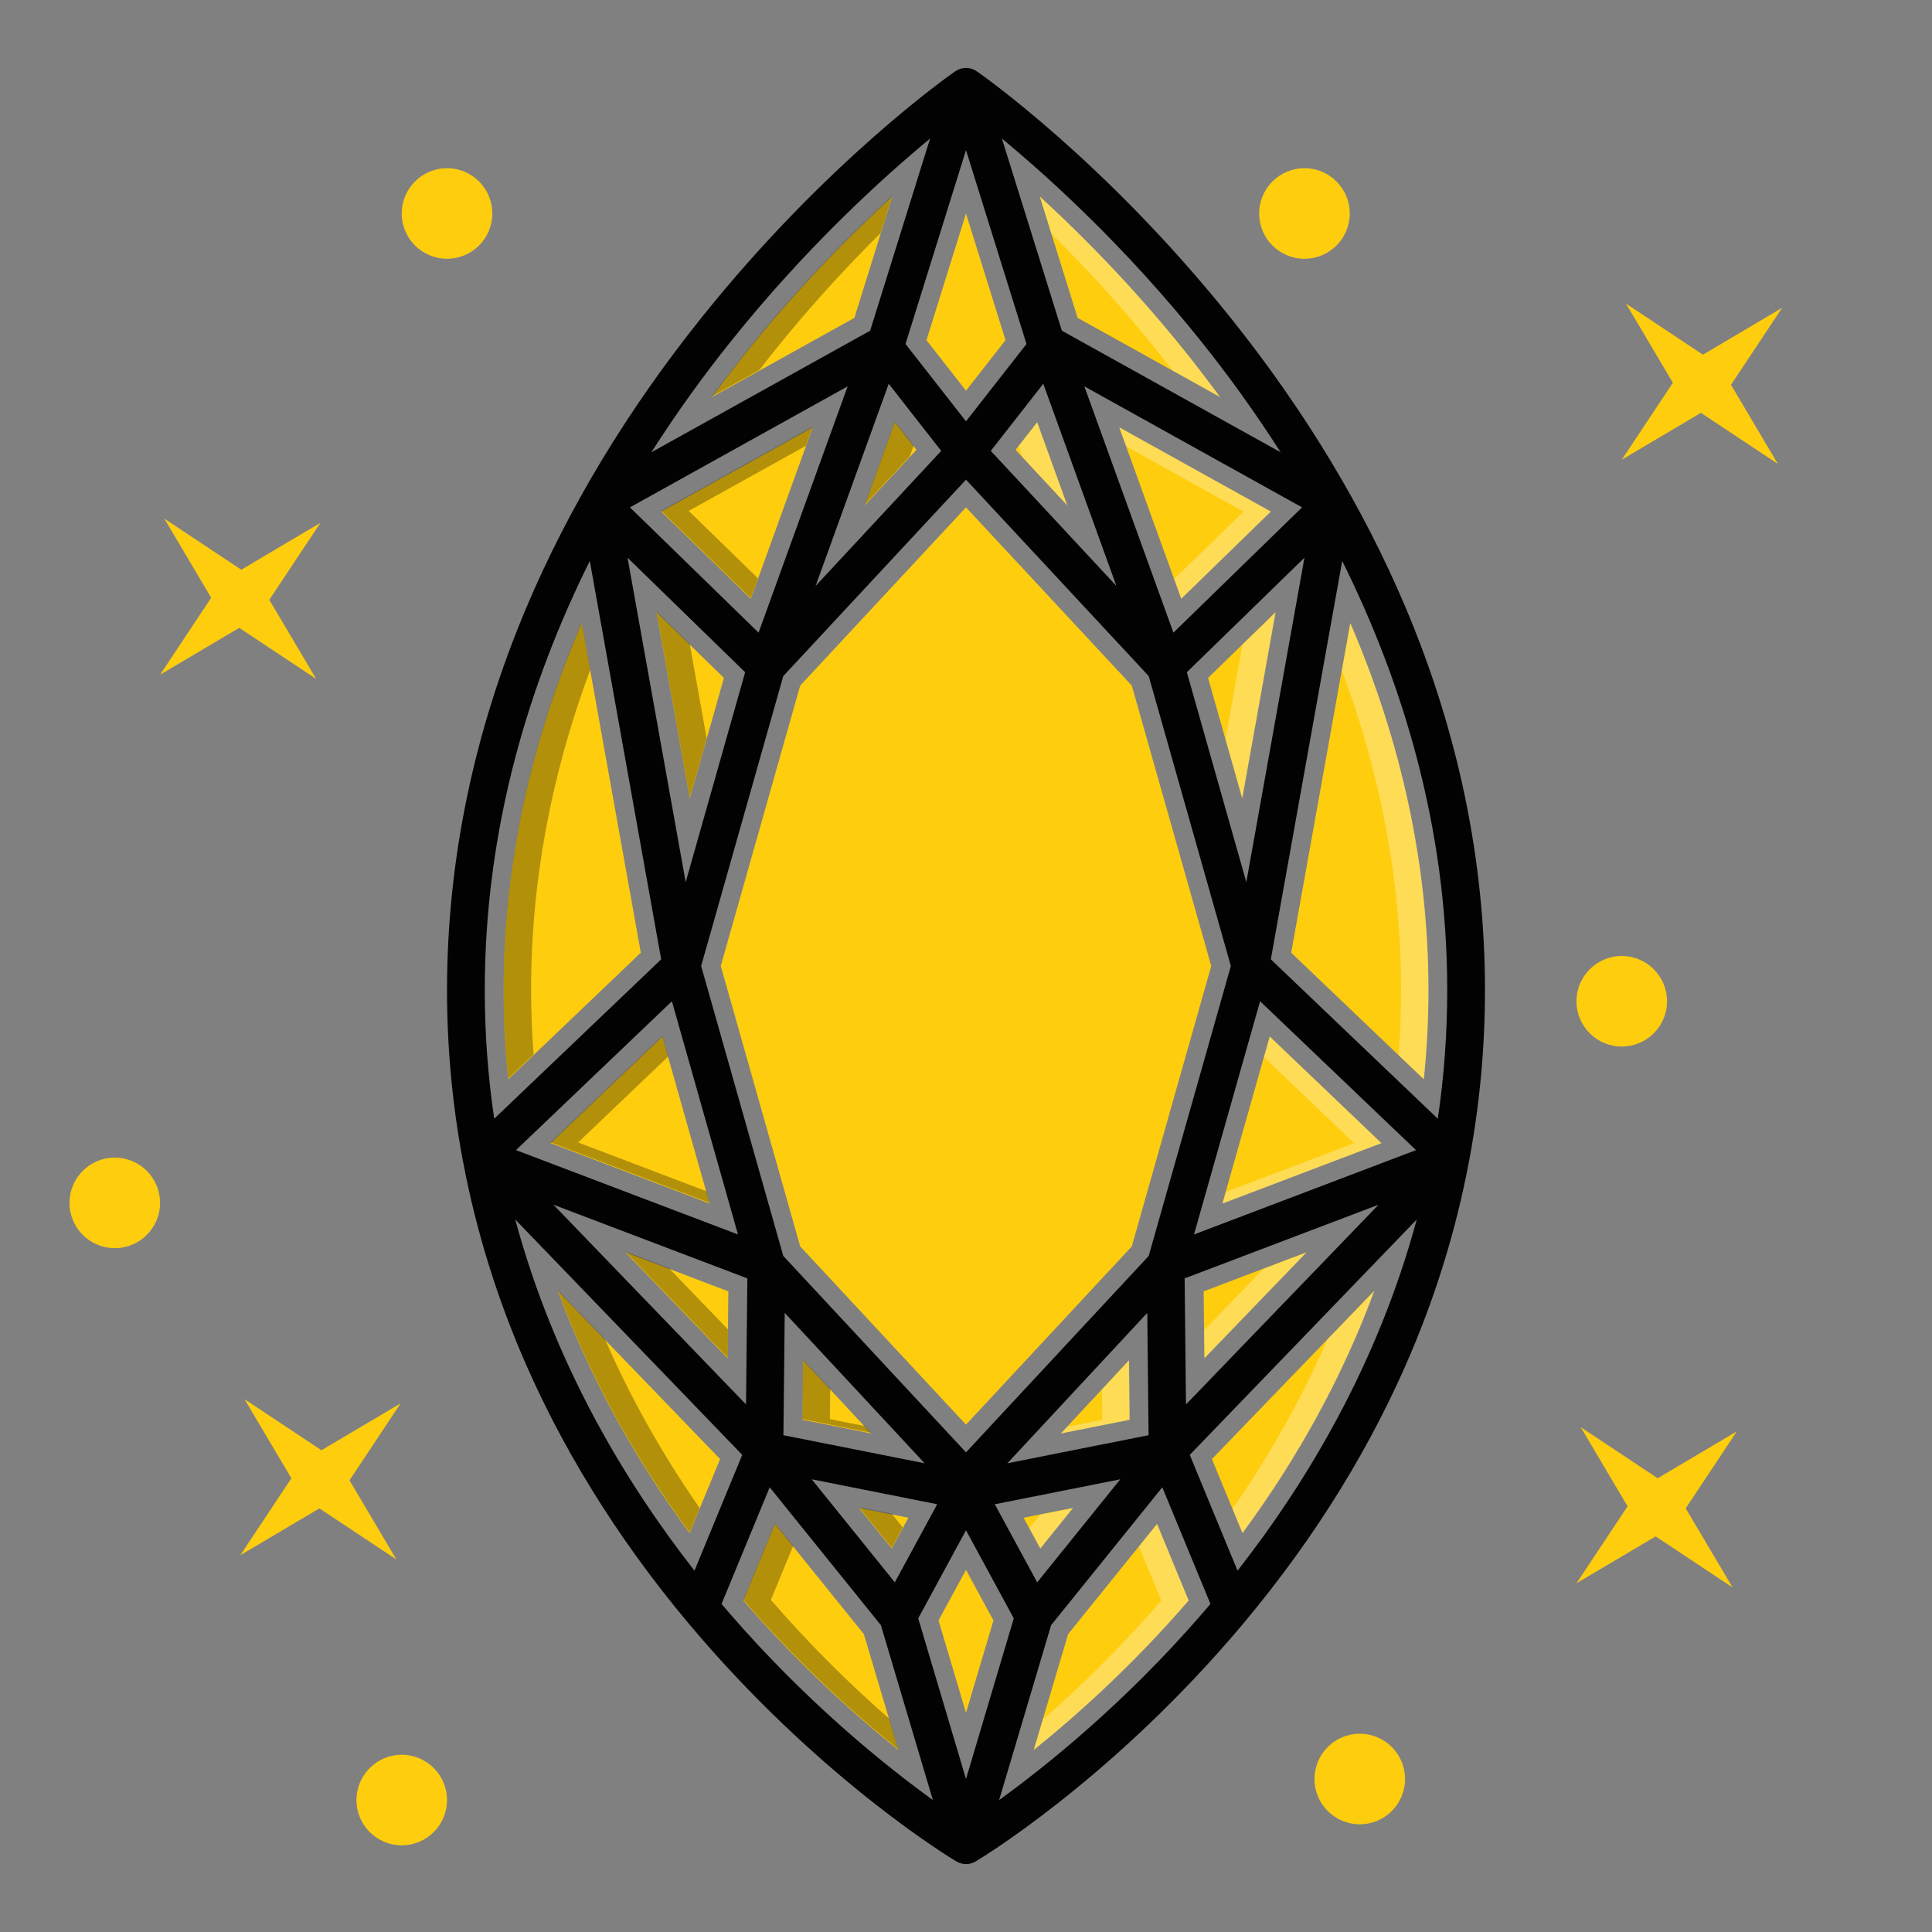 <?xml version="1.0" ?><!DOCTYPE svg  PUBLIC '-//W3C//DTD SVG 1.1//EN'  'http://www.w3.org/Graphics/SVG/1.1/DTD/svg11.dtd'><svg enable-background="new 0 0 512 512" height="512px" id="Calque_1" version="1.1" viewBox="0 0 512 512" width="512px" xml:space="preserve" xmlns="http://www.w3.org/2000/svg" xmlns:xlink="http://www.w3.org/1999/xlink"><rect x="0" y="0" width="512" height="512" fill="#808080" stroke="none"/><g><polygon fill="#FECD0E" points="266.474,90.147 256,56.575 245.526,90.147 256,103.54  "/><polygon fill="#FECD0E" points="242.866,119.211 237.149,111.901 229.185,133.918  "/><path d="M236.449,52.087c-11.532,10.558-25.344,24.573-39.095,41.792c-0.959,1.202-1.898,2.422-2.842,3.638   c-1.969,2.537-3.915,5.092-5.81,7.683l37.716-20.961L236.449,52.087z" fill="#FECD0E"/><polygon fill="#FECD0E" points="191.851,179.653 173.975,162.244 182.811,211.559  "/><path d="M154.172,165.135c-13.747,31.934-20.704,64.589-20.703,97.277c0,7.861,0.411,15.764,1.224,23.597   l0.816-0.778l34.313-32.755L154.172,165.135z" fill="#FECD0E"/><polygon fill="#FECD0E" points="215.392,113.247 175.241,135.561 198.965,158.665  "/><polygon fill="#FECD0E" points="338.026,162.244 320.151,179.652 329.189,211.558  "/><polygon fill="#FECD0E" points="229.198,379.535 230.84,379.862 212.827,360.498 212.66,376.249  "/><polygon fill="#FECD0E" points="299.342,376.25 299.173,360.498 281.159,379.863  "/><polygon fill="#FECD0E" points="282.814,133.916 276.609,116.762 274.851,111.901 269.135,119.211 281.861,132.891  "/><polygon fill="#FECD0E" points="320.993,256 299.941,181.692 256,134.455 212.059,181.692 191.008,256 212.059,330.308    256,377.545 299.94,330.308  "/><path d="M285.583,84.238l18.858,10.481l18.856,10.48c-0.7-0.958-1.422-1.902-2.133-2.854   c-2.134-2.854-4.299-5.686-6.519-8.466c-8.432-10.559-16.886-19.908-24.826-28c-5.006-5.102-9.809-9.707-14.268-13.79l8.466,27.134   L285.583,84.238z" fill="#FECD0E"/><polygon fill="#FECD0E" points="175.516,274.692 145.93,302.935 188.051,318.939  "/><polygon fill="#FECD0E" points="313.037,158.665 336.76,135.561 296.607,113.246  "/><path d="M329.254,406.271c15.003-20.37,26.696-41.87,34.932-64.205l-43.018,44.608L329.254,406.271z" fill="#FECD0E"/><polygon fill="#FECD0E" points="318.979,342.222 319.168,359.935 346.234,331.866  "/><polygon fill="#FECD0E" points="323.95,318.939 366.07,302.934 336.484,274.692  "/><path d="M342.177,252.475l35.131,33.535c0.813-7.836,1.225-15.739,1.225-23.598   c0-32.689-6.958-65.345-20.704-97.279L342.177,252.475z" fill="#FECD0E"/><path d="M182.746,406.273l8.086-19.599l-43.018-44.608C156.049,364.398,167.747,385.905,182.746,406.273z" fill="#FECD0E"/><path d="M283.069,433.056l-9.126,30.686c11.954-9.617,26.498-22.785,40.981-39.524   c0.022-0.025,0.044-0.051,0.066-0.076l-8.371-20.288L283.069,433.056z" fill="#FECD0E"/><path d="M205.381,403.854l-8.371,20.288c0.022,0.025,0.044,0.051,0.066,0.076   c14.487,16.743,29.029,29.909,40.98,39.524l-9.125-30.684L205.381,403.854z" fill="#FECD0E"/><polygon fill="#FECD0E" points="192.832,359.935 193.021,342.222 165.762,331.865  "/><polygon fill="#FECD0E" points="248.721,429.441 256,453.915 263.278,429.441 256,416.026  "/><polygon fill="#FECD0E" points="236.32,410.36 240.736,402.219 227.661,399.621  "/><polygon fill="#FECD0E" points="284.341,399.621 271.263,402.22 275.68,410.361  "/></g><g opacity="0.3"><polygon points="242.13,118.095 241.09,120.955 229.189,133.755 237.149,111.736  "/><path d="M236.449,51.925l-3.069,9.851c-9.05,8.939-18.91,19.62-28.75,31.939c-0.96,1.2-1.9,2.42-2.84,3.641   c-0.181,0.239-0.37,0.47-0.551,0.71l-12.54,6.97c1.9-2.59,3.841-5.15,5.811-7.68c0.95-1.221,1.89-2.44,2.84-3.641   C211.109,76.495,224.92,62.475,236.449,51.925z"/><polygon points="187.269,195.656 182.809,211.396 173.979,162.075 182.79,170.656  "/><path d="M140.75,262.245c0,5.72,0.22,11.47,0.649,17.189l-5.89,5.631l-0.82,0.779c-0.81-7.83-1.22-15.739-1.22-23.6   c0-32.69,6.96-65.34,20.7-97.28l2.25,12.54C146,205.425,140.75,233.825,140.75,262.245z"/><polygon points="213.559,118.146 182.519,135.396 200.859,153.255 198.969,158.495 175.239,135.396 215.389,113.085  "/><polygon points="230.84,379.696 229.199,379.375 212.659,376.085 212.83,360.335 220.029,368.075 219.939,376.085 229.189,377.925     "/><polygon points="188.05,318.776 145.929,302.765 175.519,274.526 177.069,279.986 153.21,302.765 187.17,315.675  "/><path d="M185.409,399.646l-2.659,6.46c-15-20.37-26.7-41.87-34.94-64.2l12.49,12.95C167,370.255,175.389,385.225,185.409,399.646z"/><path d="M238.059,463.575c-11.95-9.61-26.5-22.78-40.979-39.521c-0.03-0.029-0.051-0.05-0.07-0.08l8.37-20.29l4.819,5.971   l-5.909,14.319c0.02,0.03,0.04,0.051,0.06,0.08c10.76,12.44,21.56,22.9,31.29,31.4L238.059,463.575z"/><polygon points="192.909,352.295 192.83,359.765 165.76,331.696 177.25,336.066  "/><polygon points="239.25,404.795 236.319,410.196 227.659,399.455 236.33,401.175  "/></g><g><polygon fill="none" points="314.527,178.149 330.287,233.779 345.695,147.798  "/><polygon fill="none" points="295.859,155.28 276.478,101.703 262.566,119.493  "/><polygon fill="none" points="201.03,167.656 224.638,102.389 166.939,134.456  "/><polygon fill="none" points="239.971,91.162 255.999,111.657 272.029,91.162 255.999,39.789  "/><polygon fill="none" points="333.935,265.346 316.427,327.147 375.258,304.791  "/><polygon fill="none" points="197.473,178.15 166.306,147.797 181.711,233.78  "/><polygon fill="none" points="216.139,155.284 249.433,119.493 235.52,101.703  "/><polygon fill="none" points="263.631,398.639 274.863,419.34 296.885,392.031  "/><polygon fill="none" points="215.115,392.031 237.137,419.338 248.367,398.639  "/><polygon fill="none" points="304.039,347.928 266.965,387.78 304.385,380.346  "/><polygon fill="none" points="207.96,347.926 207.615,380.346 245.034,387.78  "/><polygon fill="none" points="207.576,332.83 255.999,384.887 304.424,332.83 326.189,256.001 304.424,179.17 255.999,127.114    207.576,179.17 185.811,256.001  "/><polygon fill="none" points="310.97,167.656 345.062,134.456 287.361,102.388  "/><path d="M315.299,385.559l12.66,30.684c18.305-23.373,37.131-54.691,47.492-93.063L315.299,385.559z" fill="none"/><path d="M175.217,254.238L156.3,148.664c-15.854,31.874-27.833,70.313-27.833,113.75   c0,11.816,0.893,23.174,2.503,34.063L175.217,254.238z" fill="none"/><path d="M196.701,385.559l-60.154-62.379c10.362,38.371,29.188,69.689,47.494,93.063L196.701,385.559z" fill="none"/><path d="M233.443,430.688l-29.467-36.539l-12.754,30.912c0.691,0.816,1.385,1.635,2.071,2.43   c20.676,23.895,41.535,40.586,53.932,49.543L233.443,430.688z" fill="none"/><polygon fill="none" points="195.573,327.147 178.065,265.346 136.74,304.791  "/><path d="M308.023,394.147l-29.467,36.539l-13.781,46.346c12.395-8.957,33.256-25.646,53.93-49.543   c0.688-0.793,1.381-1.611,2.072-2.43L308.023,394.147z" fill="none"/><polygon fill="none" points="268.662,428.879 255.999,405.541 243.337,428.879 255.999,471.457  "/><path d="M230.595,87.637l15.885-50.912c-12.524,10.348-32.868,28.784-53.033,54.034   c-6.808,8.525-13.914,18.266-20.826,29.098L230.595,87.637z" fill="none"/><polygon fill="none" points="313.941,338.787 314.299,372.188 365.34,319.258  "/><polygon fill="none" points="198.058,338.787 146.657,319.258 197.701,372.188  "/><path d="M336.781,254.238l44.248,42.239c1.609-10.889,2.502-22.246,2.502-34.063c0-43.438-11.979-81.875-27.832-113.75   L336.781,254.238z" fill="none"/><path d="M281.404,87.637l57.975,32.22c-6.912-10.832-14.018-20.572-20.826-29.098   c-20.164-25.25-40.51-43.687-53.031-54.034L281.404,87.637z" fill="none"/><path d="M389.388,307.334c2.754-14.762,4.145-29.762,4.145-44.922c0-34.316-7.102-68.493-21.104-101.581   c-11.172-26.396-26.734-52.155-46.26-76.56c-33.207-41.508-65.943-64.425-67.32-65.38c-1.715-1.188-3.985-1.188-5.699,0   c-1.377,0.955-34.114,23.872-67.321,65.38c-19.522,24.404-35.086,50.162-46.258,76.56c-14.003,33.088-21.104,67.265-21.104,101.581   c0,15.148,1.389,30.141,4.14,44.893c0.015,0.111,0.022,0.225,0.046,0.336c0.02,0.1,0.053,0.195,0.079,0.293   c3.494,18.471,9.121,36.566,16.87,54.127c11.193,25.367,26.79,49.67,46.354,72.232c33.276,38.375,66.101,58.176,67.481,59   c0.79,0.471,1.676,0.705,2.563,0.705c0.887,0,1.774-0.234,2.563-0.705c1.381-0.824,34.205-20.625,67.48-59   c19.564-22.563,35.16-46.865,46.355-72.232c7.752-17.568,13.381-35.674,16.875-54.152c0.021-0.09,0.053-0.176,0.072-0.268   C389.365,307.539,389.373,307.438,389.388,307.334z M274.863,419.34l-11.232-20.701l33.254-6.607L274.863,419.34z M237.137,419.338   l-22.021-27.307l33.252,6.605L237.137,419.338z M207.576,179.17l48.423-52.056l48.424,52.056l21.766,76.831l-21.768,76.83   l-48.422,52.057l-48.423-52.057l-21.766-76.83L207.576,179.17z M207.96,347.926l37.074,39.854l-37.419-7.434L207.96,347.926z    M304.039,347.928l0.346,32.418l-37.42,7.436L304.039,347.928z M333.935,265.346l41.322,39.445l-58.83,22.355L333.935,265.346z    M330.287,233.779l-15.76-55.63l31.168-30.353L330.287,233.779z M310.97,167.656l-23.607-65.268l57.699,32.067L310.97,167.656z    M276.478,101.703l19.381,53.577l-33.293-35.788L276.478,101.703z M255.999,111.657l-16.028-20.495l16.028-51.373l16.03,51.373   L255.999,111.657z M249.433,119.493l-33.293,35.791l19.38-53.581L249.433,119.493z M201.03,167.656l-34.091-33.2l57.698-32.066   L201.03,167.656z M197.473,178.15l-15.761,55.63l-15.406-85.982L197.473,178.15z M178.065,265.346l17.508,61.801l-58.832-22.354   L178.065,265.346z M198.058,338.787l-0.356,33.4l-51.044-52.932L198.058,338.787z M255.999,405.541l12.663,23.338l-12.663,42.578   l-12.662-42.578L255.999,405.541z M313.941,338.787l51.396-19.529l-51.041,52.93L313.941,338.787z M383.531,262.412   c0,11.816-0.893,23.176-2.502,34.064l-44.248-42.24l18.918-105.574C371.552,180.538,383.531,218.976,383.531,262.412z    M318.552,90.76c6.809,8.525,13.914,18.266,20.826,29.098l-57.975-32.22l-15.885-50.912   C278.043,47.073,298.388,65.51,318.552,90.76z M193.447,90.76c20.165-25.25,40.509-43.687,53.033-54.034l-15.885,50.912   l-57.975,32.22C179.532,109.025,186.639,99.285,193.447,90.76z M156.302,148.664l18.917,105.574l-44.248,42.237   c-1.61-10.889-2.502-22.244-2.502-34.063C128.467,218.975,140.448,180.537,156.302,148.664z M136.547,323.18l60.154,62.379   l-12.66,30.684C165.736,392.869,146.91,361.551,136.547,323.18z M193.293,427.489c-0.687-0.793-1.38-1.611-2.071-2.43   l12.754-30.912l29.467,36.541l13.782,46.344C234.828,468.074,213.969,451.385,193.293,427.489z M264.775,477.031l13.781-46.346   l29.467-36.539l12.754,30.912c-0.691,0.818-1.385,1.637-2.072,2.43C298.031,451.385,277.172,468.074,264.775,477.031z    M327.959,416.24l-12.66-30.684l60.152-62.379C365.09,361.549,346.263,392.869,327.959,416.24z" fill="#020202"/></g><g opacity="0.3"><polygon fill="#FFFFFF" points="269.918,118.282 270.958,121.143 282.858,133.943 274.898,111.923  "/><path d="M275.598,52.113l3.069,9.851c9.05,8.939,18.91,19.62,28.75,31.939c0.96,1.2,1.9,2.42,2.84,3.641   c0.181,0.239,0.37,0.47,0.551,0.71l12.54,6.97c-1.9-2.59-3.841-5.15-5.811-7.68c-0.95-1.221-1.89-2.44-2.84-3.641   C300.938,76.683,287.128,62.662,275.598,52.113z" fill="#FFFFFF"/><polygon fill="#FFFFFF" points="324.778,195.843 329.238,211.583 338.068,162.263 329.258,170.843  "/><path d="M371.298,262.433c0,5.72-0.22,11.47-0.649,17.189l5.89,5.631l0.82,0.779c0.81-7.83,1.22-15.739,1.22-23.6   c0-32.69-6.96-65.34-20.7-97.28l-2.25,12.54C366.048,205.613,371.298,234.013,371.298,262.433z" fill="#FFFFFF"/><polygon fill="#FFFFFF" points="298.488,118.333 329.528,135.583 311.188,153.443 313.078,158.683 336.808,135.583    296.658,113.273  "/><polygon fill="#FFFFFF" points="281.208,379.883 282.848,379.563 299.388,376.273 299.218,360.523 292.018,368.263    292.108,376.273 282.858,378.113  "/><polygon fill="#FFFFFF" points="323.998,318.963 366.118,302.952 336.528,274.713 334.978,280.173 358.838,302.952    324.878,315.863  "/><path d="M326.638,399.833l2.659,6.46c15-20.37,26.7-41.87,34.94-64.2l-12.49,12.95   C345.048,370.443,336.658,385.412,326.638,399.833z" fill="#FFFFFF"/><path d="M273.988,463.763c11.95-9.61,26.5-22.78,40.979-39.521c0.03-0.029,0.051-0.05,0.07-0.08l-8.37-20.29   l-4.819,5.971l5.909,14.319c-0.02,0.03-0.04,0.051-0.06,0.08c-10.76,12.44-21.56,22.9-31.29,31.4L273.988,463.763z" fill="#FFFFFF"/><polygon fill="#FFFFFF" points="319.138,352.483 319.218,359.952 346.288,331.883 334.798,336.253  "/><polygon fill="#FFFFFF" points="272.798,404.983 275.728,410.383 284.388,399.643 275.718,401.363  "/></g><circle cx="345.695" cy="56.575" fill="#FECD0E" r="12"/><circle cx="429.782" cy="265.346" fill="#FECD0E" r="12"/><circle cx="360.354" cy="471.457" fill="#FECD0E" r="12"/><circle cx="106.466" cy="477.031" fill="#FECD0E" r="12"/><circle cx="30.418" cy="318.776" fill="#FECD0E" r="12"/><circle cx="118.467" cy="56.575" fill="#FECD0E" r="12"/><polygon fill="#FECD0E" points="458.733,101.973 472.282,81.572 451.302,93.998 430.901,80.455 443.329,101.433 429.782,121.833   450.76,109.407 471.16,122.95 "/><polygon fill="#FECD0E" points="71.371,158.953 84.92,138.552 63.939,150.978 43.539,137.435 55.967,158.413 42.42,178.813   63.398,166.387 83.798,179.93 "/><polygon fill="#FECD0E" points="92.621,392.301 106.17,371.9 85.189,384.326 64.789,370.783 77.217,391.761 63.67,412.161   84.648,399.736 105.048,413.279 "/><polygon fill="#FECD0E" points="446.731,399.725 460.28,379.323 439.3,391.75 418.899,378.207 431.327,399.185 417.78,419.585   438.759,407.159 459.158,420.702 "/></svg>
